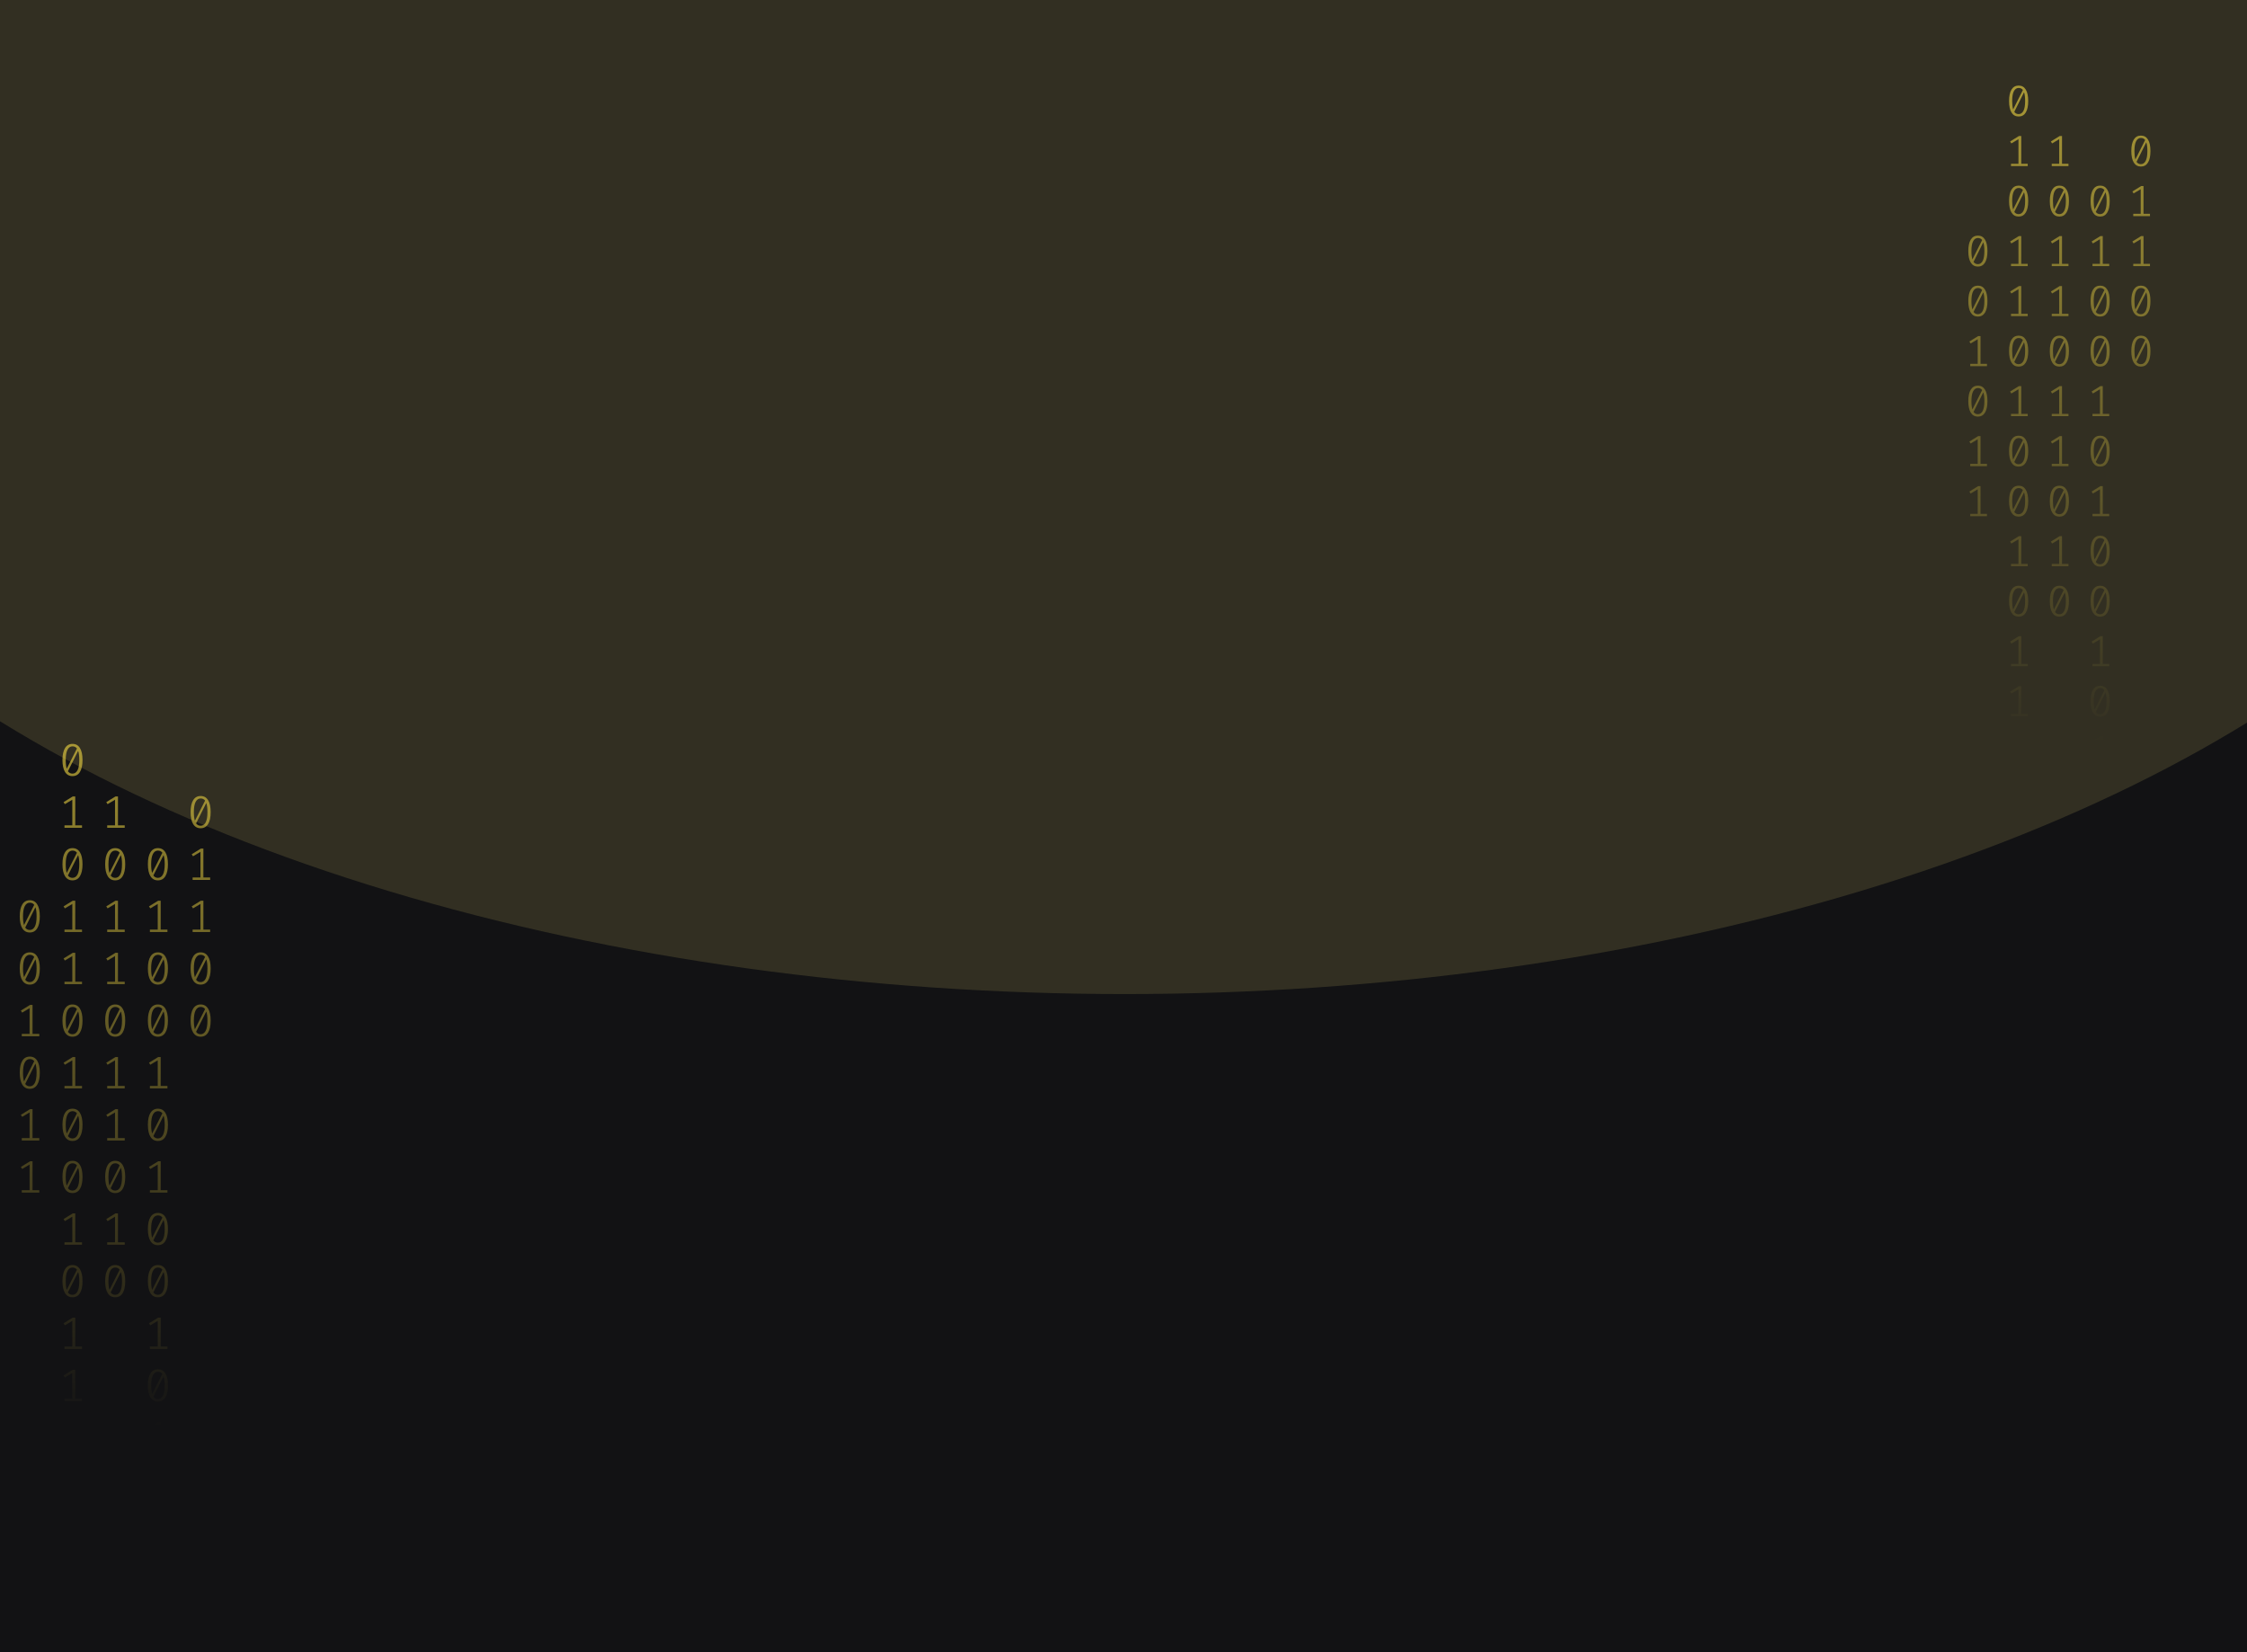 <svg width="1024" height="753" viewBox="0 0 1024 753" fill="none" xmlns="http://www.w3.org/2000/svg">
<g clip-path="url(#clip0_175_1901)">
<rect width="1024" height="753" fill="#121214"/>
<g opacity="0.2" filter="url(#filter0_f_175_1901)">
<ellipse cx="512.5" cy="103" rx="670.5" ry="350" fill="#B3A659"/>
</g>
<path d="M33.035 339C34.53 339 35.662 339.63 36.431 340.891C37.213 342.138 37.605 343.953 37.605 346.336C37.605 348.719 37.213 350.541 36.431 351.802C35.662 353.063 34.53 353.693 33.035 353.693C31.554 353.693 30.422 353.063 29.639 351.802C28.856 350.541 28.465 348.719 28.465 346.336C28.465 343.967 28.856 342.152 29.639 340.891C30.422 339.63 31.554 339 33.035 339ZM29.953 346.336C29.953 348.026 30.107 349.35 30.415 350.306L35.068 341.099C34.579 340.448 33.901 340.122 33.035 340.122C32.071 340.122 31.316 340.635 30.771 341.66C30.226 342.672 29.953 344.23 29.953 346.336ZM33.035 352.55C34.013 352.55 34.775 352.044 35.32 351.033C35.865 350.008 36.137 348.442 36.137 346.336C36.137 344.549 35.963 343.163 35.613 342.18L30.96 351.469C31.463 352.19 32.154 352.55 33.035 352.55Z" fill="url(#paint0_linear_175_1901)" fill-opacity="0.6"/>
<path d="M34.293 376.135H37.374V377.236H29.387V376.135H32.951V364.455L29.555 366.471L28.968 365.536L33.161 362.959H34.293V376.135Z" fill="url(#paint1_linear_175_1901)" fill-opacity="0.6"/>
<path d="M33.035 386.502C34.53 386.502 35.662 387.133 36.431 388.393C37.213 389.64 37.605 391.455 37.605 393.838C37.605 396.221 37.213 398.043 36.431 399.304C35.662 400.565 34.53 401.195 33.035 401.195C31.554 401.195 30.422 400.565 29.639 399.304C28.856 398.043 28.465 396.221 28.465 393.838C28.465 391.469 28.856 389.654 29.639 388.393C30.422 387.133 31.554 386.502 33.035 386.502ZM29.953 393.838C29.953 395.529 30.107 396.852 30.415 397.808L35.068 388.601C34.579 387.95 33.901 387.624 33.035 387.624C32.071 387.624 31.316 388.137 30.771 389.162C30.226 390.174 29.953 391.732 29.953 393.838ZM33.035 400.052C34.013 400.052 34.775 399.546 35.32 398.535C35.865 397.51 36.137 395.944 36.137 393.838C36.137 392.051 35.963 390.665 35.613 389.682L30.96 398.971C31.463 399.692 32.154 400.052 33.035 400.052Z" fill="url(#paint2_linear_175_1901)" fill-opacity="0.6"/>
<path d="M34.293 423.637H37.374V424.738H29.387V423.637H32.951V411.957L29.555 413.973L28.968 413.038L33.161 410.461H34.293V423.637Z" fill="url(#paint3_linear_175_1901)" fill-opacity="0.6"/>
<path d="M34.293 447.388H37.374V448.489H29.387V447.388H32.951V435.708L29.555 437.724L28.968 436.789L33.161 434.212H34.293V447.388Z" fill="url(#paint4_linear_175_1901)" fill-opacity="0.6"/>
<path d="M33.035 457.755C34.53 457.755 35.662 458.386 36.431 459.646C37.213 460.893 37.605 462.708 37.605 465.091C37.605 467.474 37.213 469.296 36.431 470.557C35.662 471.818 34.53 472.448 33.035 472.448C31.554 472.448 30.422 471.818 29.639 470.557C28.856 469.296 28.465 467.474 28.465 465.091C28.465 462.722 28.856 460.907 29.639 459.646C30.422 458.386 31.554 457.755 33.035 457.755ZM29.953 465.091C29.953 466.782 30.107 468.105 30.415 469.061L35.068 459.854C34.579 459.203 33.901 458.878 33.035 458.878C32.071 458.878 31.316 459.39 30.771 460.415C30.226 461.427 29.953 462.985 29.953 465.091ZM33.035 471.305C34.013 471.305 34.775 470.8 35.32 469.788C35.865 468.763 36.137 467.197 36.137 465.091C36.137 463.304 35.963 461.919 35.613 460.935L30.96 470.225C31.463 470.945 32.154 471.305 33.035 471.305Z" fill="url(#paint5_linear_175_1901)" fill-opacity="0.6"/>
<path d="M34.293 494.89H37.374V495.992H29.387V494.89H32.951V483.21L29.555 485.226L28.968 484.291L33.161 481.714H34.293V494.89Z" fill="url(#paint6_linear_175_1901)" fill-opacity="0.6"/>
<path d="M33.035 505.257C34.53 505.257 35.662 505.888 36.431 507.149C37.213 508.396 37.605 510.211 37.605 512.594C37.605 514.977 37.213 516.798 36.431 518.059C35.662 519.32 34.53 519.95 33.035 519.95C31.554 519.95 30.422 519.32 29.639 518.059C28.856 516.798 28.465 514.977 28.465 512.594C28.465 510.224 28.856 508.409 29.639 507.149C30.422 505.888 31.554 505.257 33.035 505.257ZM29.953 512.594C29.953 514.284 30.107 515.607 30.415 516.563L35.068 507.356C34.579 506.705 33.901 506.38 33.035 506.38C32.071 506.38 31.316 506.892 30.771 507.918C30.226 508.929 29.953 510.488 29.953 512.594ZM33.035 518.807C34.013 518.807 34.775 518.302 35.32 517.29C35.865 516.265 36.137 514.699 36.137 512.594C36.137 510.806 35.963 509.421 35.613 508.437L30.96 517.727C31.463 518.447 32.154 518.807 33.035 518.807Z" fill="url(#paint7_linear_175_1901)" fill-opacity="0.6"/>
<path d="M33.035 529.008C34.53 529.008 35.662 529.639 36.431 530.9C37.213 532.147 37.605 533.962 37.605 536.345C37.605 538.728 37.213 540.549 36.431 541.81C35.662 543.071 34.53 543.701 33.035 543.701C31.554 543.701 30.422 543.071 29.639 541.81C28.856 540.549 28.465 538.728 28.465 536.345C28.465 533.975 28.856 532.16 29.639 530.9C30.422 529.639 31.554 529.008 33.035 529.008ZM29.953 536.345C29.953 538.035 30.107 539.358 30.415 540.314L35.068 531.107C34.579 530.456 33.901 530.131 33.035 530.131C32.071 530.131 31.316 530.643 30.771 531.669C30.226 532.68 29.953 534.239 29.953 536.345ZM33.035 542.558C34.013 542.558 34.775 542.053 35.32 541.041C35.865 540.016 36.137 538.451 36.137 536.345C36.137 534.557 35.963 533.172 35.613 532.188L30.96 541.478C31.463 542.198 32.154 542.558 33.035 542.558Z" fill="url(#paint8_linear_175_1901)" fill-opacity="0.6"/>
<path d="M34.293 566.143H37.374V567.245H29.387V566.143H32.951V554.464L29.555 556.48L28.968 555.544L33.161 552.967H34.293V566.143Z" fill="url(#paint9_linear_175_1901)" fill-opacity="0.6"/>
<path d="M33.035 576.511C34.53 576.511 35.662 577.141 36.431 578.402C37.213 579.649 37.605 581.464 37.605 583.847C37.605 586.23 37.213 588.052 36.431 589.312C35.662 590.573 34.53 591.204 33.035 591.204C31.554 591.204 30.422 590.573 29.639 589.312C28.856 588.052 28.465 586.23 28.465 583.847C28.465 581.478 28.856 579.663 29.639 578.402C30.422 577.141 31.554 576.511 33.035 576.511ZM29.953 583.847C29.953 585.537 30.107 586.86 30.415 587.816L35.068 578.61C34.579 577.958 33.901 577.633 33.035 577.633C32.071 577.633 31.316 578.145 30.771 579.171C30.226 580.182 29.953 581.741 29.953 583.847ZM33.035 590.061C34.013 590.061 34.775 589.555 35.32 588.543C35.865 587.518 36.137 585.953 36.137 583.847C36.137 582.059 35.963 580.674 35.613 579.69L30.96 588.98C31.463 589.7 32.154 590.061 33.035 590.061Z" fill="url(#paint10_linear_175_1901)" fill-opacity="0.6"/>
<path d="M34.293 613.645H37.374V614.747H29.387V613.645H32.951V601.966L29.555 603.982L28.968 603.046L33.161 600.469H34.293V613.645Z" fill="url(#paint11_linear_175_1901)" fill-opacity="0.6"/>
<path d="M34.293 637.396H37.374V638.498H29.387V637.396H32.951V625.717L29.555 627.733L28.968 626.798L33.161 624.221H34.293V637.396Z" fill="url(#paint12_linear_175_1901)" fill-opacity="0.6"/>
<path d="M71.965 386.502C73.46 386.502 74.592 387.133 75.361 388.393C76.144 389.64 76.535 391.455 76.535 393.838C76.535 396.221 76.144 398.043 75.361 399.304C74.592 400.565 73.46 401.195 71.965 401.195C70.484 401.195 69.352 400.565 68.569 399.304C67.787 398.043 67.395 396.221 67.395 393.838C67.395 391.469 67.787 389.654 68.569 388.393C69.352 387.133 70.484 386.502 71.965 386.502ZM68.884 393.838C68.884 395.529 69.037 396.852 69.345 397.808L73.999 388.601C73.509 387.95 72.832 387.624 71.965 387.624C71.001 387.624 70.246 388.137 69.701 389.162C69.156 390.174 68.884 391.732 68.884 393.838ZM71.965 400.052C72.943 400.052 73.705 399.546 74.25 398.535C74.795 397.51 75.067 395.944 75.067 393.838C75.067 392.051 74.893 390.665 74.543 389.682L69.89 398.971C70.393 399.692 71.085 400.052 71.965 400.052Z" fill="url(#paint13_linear_175_1901)" fill-opacity="0.6"/>
<path d="M73.223 423.637H76.304V424.738H68.318V423.637H71.881V411.957L68.485 413.973L67.898 413.038L72.091 410.461H73.223V423.637Z" fill="url(#paint14_linear_175_1901)" fill-opacity="0.6"/>
<path d="M71.965 434.004C73.46 434.004 74.592 434.635 75.361 435.895C76.144 437.142 76.535 438.957 76.535 441.34C76.535 443.723 76.144 445.545 75.361 446.806C74.592 448.067 73.46 448.697 71.965 448.697C70.484 448.697 69.352 448.067 68.569 446.806C67.787 445.545 67.395 443.723 67.395 441.34C67.395 438.971 67.787 437.156 68.569 435.895C69.352 434.635 70.484 434.004 71.965 434.004ZM68.884 441.34C68.884 443.031 69.037 444.354 69.345 445.31L73.999 436.103C73.509 435.452 72.832 435.126 71.965 435.126C71.001 435.126 70.246 435.639 69.701 436.664C69.156 437.676 68.884 439.234 68.884 441.34ZM71.965 447.554C72.943 447.554 73.705 447.049 74.25 446.037C74.795 445.012 75.067 443.446 75.067 441.34C75.067 439.553 74.893 438.168 74.543 437.184L69.89 446.474C70.393 447.194 71.085 447.554 71.965 447.554Z" fill="url(#paint15_linear_175_1901)" fill-opacity="0.6"/>
<path d="M71.965 457.755C73.46 457.755 74.592 458.386 75.361 459.646C76.144 460.893 76.535 462.708 76.535 465.091C76.535 467.474 76.144 469.296 75.361 470.557C74.592 471.818 73.46 472.448 71.965 472.448C70.484 472.448 69.352 471.818 68.569 470.557C67.787 469.296 67.395 467.474 67.395 465.091C67.395 462.722 67.787 460.907 68.569 459.646C69.352 458.386 70.484 457.755 71.965 457.755ZM68.884 465.091C68.884 466.782 69.037 468.105 69.345 469.061L73.999 459.854C73.509 459.203 72.832 458.878 71.965 458.878C71.001 458.878 70.246 459.39 69.701 460.415C69.156 461.427 68.884 462.985 68.884 465.091ZM71.965 471.305C72.943 471.305 73.705 470.8 74.25 469.788C74.795 468.763 75.067 467.197 75.067 465.091C75.067 463.304 74.893 461.919 74.543 460.935L69.89 470.225C70.393 470.945 71.085 471.305 71.965 471.305Z" fill="url(#paint16_linear_175_1901)" fill-opacity="0.6"/>
<path d="M73.223 494.89H76.304V495.992H68.318V494.89H71.881V483.21L68.485 485.226L67.898 484.291L72.091 481.714H73.223V494.89Z" fill="url(#paint17_linear_175_1901)" fill-opacity="0.6"/>
<path d="M71.965 505.257C73.46 505.257 74.592 505.888 75.361 507.149C76.144 508.396 76.535 510.211 76.535 512.594C76.535 514.977 76.144 516.798 75.361 518.059C74.592 519.32 73.46 519.95 71.965 519.95C70.484 519.95 69.352 519.32 68.569 518.059C67.787 516.798 67.395 514.977 67.395 512.594C67.395 510.224 67.787 508.409 68.569 507.149C69.352 505.888 70.484 505.257 71.965 505.257ZM68.884 512.594C68.884 514.284 69.037 515.607 69.345 516.563L73.999 507.356C73.509 506.705 72.832 506.38 71.965 506.38C71.001 506.38 70.246 506.892 69.701 507.918C69.156 508.929 68.884 510.488 68.884 512.594ZM71.965 518.807C72.943 518.807 73.705 518.302 74.25 517.29C74.795 516.265 75.067 514.699 75.067 512.594C75.067 510.806 74.893 509.421 74.543 508.437L69.89 517.727C70.393 518.447 71.085 518.807 71.965 518.807Z" fill="url(#paint18_linear_175_1901)" fill-opacity="0.6"/>
<path d="M73.223 542.392H76.304V543.494H68.318V542.392H71.881V530.713L68.485 532.728L67.898 531.793L72.091 529.216H73.223V542.392Z" fill="url(#paint19_linear_175_1901)" fill-opacity="0.6"/>
<path d="M71.965 552.76C73.46 552.76 74.592 553.39 75.361 554.651C76.144 555.898 76.535 557.713 76.535 560.096C76.535 562.479 76.144 564.301 75.361 565.561C74.592 566.822 73.46 567.453 71.965 567.453C70.484 567.453 69.352 566.822 68.569 565.561C67.787 564.301 67.395 562.479 67.395 560.096C67.395 557.726 67.787 555.911 68.569 554.651C69.352 553.39 70.484 552.76 71.965 552.76ZM68.884 560.096C68.884 561.786 69.037 563.109 69.345 564.065L73.999 554.859C73.509 554.207 72.832 553.882 71.965 553.882C71.001 553.882 70.246 554.394 69.701 555.42C69.156 556.431 68.884 557.99 68.884 560.096ZM71.965 566.31C72.943 566.31 73.705 565.804 74.25 564.792C74.795 563.767 75.067 562.202 75.067 560.096C75.067 558.308 74.893 556.923 74.543 555.939L69.89 565.229C70.393 565.949 71.085 566.31 71.965 566.31Z" fill="url(#paint20_linear_175_1901)" fill-opacity="0.6"/>
<path d="M71.965 576.511C73.46 576.511 74.592 577.141 75.361 578.402C76.144 579.649 76.535 581.464 76.535 583.847C76.535 586.23 76.144 588.052 75.361 589.312C74.592 590.573 73.46 591.204 71.965 591.204C70.484 591.204 69.352 590.573 68.569 589.312C67.787 588.052 67.395 586.23 67.395 583.847C67.395 581.478 67.787 579.663 68.569 578.402C69.352 577.141 70.484 576.511 71.965 576.511ZM68.884 583.847C68.884 585.537 69.037 586.86 69.345 587.816L73.999 578.61C73.509 577.958 72.832 577.633 71.965 577.633C71.001 577.633 70.246 578.145 69.701 579.171C69.156 580.182 68.884 581.741 68.884 583.847ZM71.965 590.061C72.943 590.061 73.705 589.555 74.25 588.543C74.795 587.518 75.067 585.953 75.067 583.847C75.067 582.059 74.893 580.674 74.543 579.69L69.89 588.98C70.393 589.7 71.085 590.061 71.965 590.061Z" fill="url(#paint21_linear_175_1901)" fill-opacity="0.6"/>
<path d="M73.223 613.645H76.304V614.747H68.318V613.645H71.881V601.966L68.485 603.982L67.898 603.046L72.091 600.469H73.223V613.645Z" fill="url(#paint22_linear_175_1901)" fill-opacity="0.6"/>
<path d="M71.965 624.013C73.46 624.013 74.592 624.643 75.361 625.904C76.144 627.151 76.535 628.966 76.535 631.349C76.535 633.732 76.144 635.554 75.361 636.815C74.592 638.075 73.46 638.706 71.965 638.706C70.484 638.706 69.352 638.075 68.569 636.815C67.787 635.554 67.395 633.732 67.395 631.349C67.395 628.98 67.787 627.165 68.569 625.904C69.352 624.643 70.484 624.013 71.965 624.013ZM68.884 631.349C68.884 633.039 69.037 634.362 69.345 635.318L73.999 626.112C73.509 625.461 72.832 625.135 71.965 625.135C71.001 625.135 70.246 625.648 69.701 626.673C69.156 627.684 68.884 629.243 68.884 631.349ZM71.965 637.563C72.943 637.563 73.705 637.057 74.25 636.046C74.795 635.02 75.067 633.455 75.067 631.349C75.067 629.562 74.893 628.176 74.543 627.192L69.89 636.482C70.393 637.202 71.085 637.563 71.965 637.563Z" fill="url(#paint23_linear_175_1901)" fill-opacity="0.6"/>
<path d="M73.223 661.147H76.304V662.249H68.318V661.147H71.881V649.468L68.485 651.484L67.898 650.549L72.091 647.972H73.223V661.147Z" fill="url(#paint24_linear_175_1901)" fill-opacity="0.6"/>
<path d="M73.223 684.899H76.304V686H68.318V684.899H71.881V673.219L68.485 675.235L67.898 674.3L72.091 671.723H73.223V684.899Z" fill="url(#paint25_linear_175_1901)" fill-opacity="0.6"/>
<path d="M13.57 410.253C15.065 410.253 16.197 410.884 16.966 412.144C17.748 413.391 18.14 415.206 18.14 417.589C18.14 419.972 17.748 421.794 16.966 423.055C16.197 424.316 15.065 424.946 13.57 424.946C12.088 424.946 10.957 424.316 10.174 423.055C9.391 421.794 9 419.972 9 417.589C9 415.22 9.391 413.405 10.174 412.144C10.957 410.884 12.088 410.253 13.57 410.253ZM10.488 417.589C10.488 419.28 10.642 420.603 10.95 421.559L15.603 412.352C15.114 411.701 14.436 411.375 13.57 411.375C12.605 411.375 11.851 411.888 11.306 412.913C10.761 413.925 10.488 415.483 10.488 417.589ZM13.57 423.803C14.548 423.803 15.31 423.297 15.855 422.286C16.4 421.261 16.672 419.695 16.672 417.589C16.672 415.802 16.498 414.417 16.148 413.433L11.495 422.722C11.998 423.443 12.689 423.803 13.57 423.803Z" fill="url(#paint26_linear_175_1901)" fill-opacity="0.6"/>
<path d="M13.57 434.004C15.065 434.004 16.197 434.635 16.966 435.895C17.748 437.142 18.14 438.957 18.14 441.34C18.14 443.723 17.748 445.545 16.966 446.806C16.197 448.067 15.065 448.697 13.57 448.697C12.088 448.697 10.957 448.067 10.174 446.806C9.391 445.545 9 443.723 9 441.34C9 438.971 9.391 437.156 10.174 435.895C10.957 434.635 12.088 434.004 13.57 434.004ZM10.488 441.34C10.488 443.031 10.642 444.354 10.95 445.31L15.603 436.103C15.114 435.452 14.436 435.126 13.57 435.126C12.605 435.126 11.851 435.639 11.306 436.664C10.761 437.676 10.488 439.234 10.488 441.34ZM13.57 447.554C14.548 447.554 15.31 447.049 15.855 446.037C16.4 445.012 16.672 443.446 16.672 441.34C16.672 439.553 16.498 438.168 16.148 437.184L11.495 446.474C11.998 447.194 12.689 447.554 13.57 447.554Z" fill="url(#paint27_linear_175_1901)" fill-opacity="0.6"/>
<path d="M14.828 471.139H17.909V472.24H9.922V471.139H13.486V459.459L10.09 461.475L9.503 460.54L13.696 457.963H14.828V471.139Z" fill="url(#paint28_linear_175_1901)" fill-opacity="0.6"/>
<path d="M13.57 481.506C15.065 481.506 16.197 482.137 16.966 483.398C17.748 484.644 18.14 486.459 18.14 488.842C18.14 491.225 17.748 493.047 16.966 494.308C16.197 495.569 15.065 496.199 13.57 496.199C12.088 496.199 10.957 495.569 10.174 494.308C9.391 493.047 9 491.225 9 488.842C9 486.473 9.391 484.658 10.174 483.398C10.957 482.137 12.088 481.506 13.57 481.506ZM10.488 488.842C10.488 490.533 10.642 491.856 10.95 492.812L15.603 483.605C15.114 482.954 14.436 482.629 13.57 482.629C12.605 482.629 11.851 483.141 11.306 484.166C10.761 485.178 10.488 486.737 10.488 488.842ZM13.57 495.056C14.548 495.056 15.31 494.551 15.855 493.539C16.4 492.514 16.672 490.948 16.672 488.842C16.672 487.055 16.498 485.67 16.148 484.686L11.495 493.976C11.998 494.696 12.689 495.056 13.57 495.056Z" fill="url(#paint29_linear_175_1901)" fill-opacity="0.6"/>
<path d="M14.828 518.641H17.909V519.743H9.922V518.641H13.486V506.962L10.09 508.977L9.503 508.042L13.696 505.465H14.828V518.641Z" fill="url(#paint30_linear_175_1901)" fill-opacity="0.6"/>
<path d="M14.828 542.392H17.909V543.494H9.922V542.392H13.486V530.713L10.09 532.728L9.503 531.793L13.696 529.216H14.828V542.392Z" fill="url(#paint31_linear_175_1901)" fill-opacity="0.6"/>
<path d="M53.758 376.135H56.839V377.236H48.852V376.135H52.416V364.455L49.02 366.471L48.433 365.536L52.626 362.959H53.758V376.135Z" fill="url(#paint32_linear_175_1901)" fill-opacity="0.6"/>
<path d="M52.5 386.502C53.995 386.502 55.127 387.133 55.896 388.393C56.678 389.64 57.07 391.455 57.07 393.838C57.07 396.221 56.678 398.043 55.896 399.304C55.127 400.565 53.995 401.195 52.5 401.195C51.019 401.195 49.887 400.565 49.104 399.304C48.322 398.043 47.93 396.221 47.93 393.838C47.93 391.469 48.322 389.654 49.104 388.393C49.887 387.133 51.019 386.502 52.5 386.502ZM49.419 393.838C49.419 395.529 49.572 396.852 49.88 397.808L54.533 388.601C54.044 387.95 53.366 387.624 52.5 387.624C51.536 387.624 50.781 388.137 50.236 389.162C49.691 390.174 49.419 391.732 49.419 393.838ZM52.5 400.052C53.478 400.052 54.24 399.546 54.785 398.535C55.33 397.51 55.602 395.944 55.602 393.838C55.602 392.051 55.428 390.665 55.078 389.682L50.425 398.971C50.928 399.692 51.62 400.052 52.5 400.052Z" fill="url(#paint33_linear_175_1901)" fill-opacity="0.6"/>
<path d="M53.758 423.637H56.839V424.738H48.852V423.637H52.416V411.957L49.02 413.973L48.433 413.038L52.626 410.461H53.758V423.637Z" fill="url(#paint34_linear_175_1901)" fill-opacity="0.6"/>
<path d="M53.758 447.388H56.839V448.489H48.852V447.388H52.416V435.708L49.02 437.724L48.433 436.789L52.626 434.212H53.758V447.388Z" fill="url(#paint35_linear_175_1901)" fill-opacity="0.6"/>
<path d="M52.5 457.755C53.995 457.755 55.127 458.386 55.896 459.646C56.678 460.893 57.07 462.708 57.07 465.091C57.07 467.474 56.678 469.296 55.896 470.557C55.127 471.818 53.995 472.448 52.5 472.448C51.019 472.448 49.887 471.818 49.104 470.557C48.322 469.296 47.93 467.474 47.93 465.091C47.93 462.722 48.322 460.907 49.104 459.646C49.887 458.386 51.019 457.755 52.5 457.755ZM49.419 465.091C49.419 466.782 49.572 468.105 49.88 469.061L54.533 459.854C54.044 459.203 53.366 458.878 52.5 458.878C51.536 458.878 50.781 459.39 50.236 460.415C49.691 461.427 49.419 462.985 49.419 465.091ZM52.5 471.305C53.478 471.305 54.24 470.8 54.785 469.788C55.33 468.763 55.602 467.197 55.602 465.091C55.602 463.304 55.428 461.919 55.078 460.935L50.425 470.225C50.928 470.945 51.62 471.305 52.5 471.305Z" fill="url(#paint36_linear_175_1901)" fill-opacity="0.6"/>
<path d="M53.758 494.89H56.839V495.992H48.852V494.89H52.416V483.21L49.02 485.226L48.433 484.291L52.626 481.714H53.758V494.89Z" fill="url(#paint37_linear_175_1901)" fill-opacity="0.6"/>
<path d="M53.758 518.641H56.839V519.743H48.852V518.641H52.416V506.962L49.02 508.977L48.433 508.042L52.626 505.465H53.758V518.641Z" fill="url(#paint38_linear_175_1901)" fill-opacity="0.6"/>
<path d="M52.5 529.008C53.995 529.008 55.127 529.639 55.896 530.9C56.678 532.147 57.07 533.962 57.07 536.345C57.07 538.728 56.678 540.549 55.896 541.81C55.127 543.071 53.995 543.701 52.5 543.701C51.019 543.701 49.887 543.071 49.104 541.81C48.322 540.549 47.93 538.728 47.93 536.345C47.93 533.975 48.322 532.16 49.104 530.9C49.887 529.639 51.019 529.008 52.5 529.008ZM49.419 536.345C49.419 538.035 49.572 539.358 49.88 540.314L54.533 531.107C54.044 530.456 53.366 530.131 52.5 530.131C51.536 530.131 50.781 530.643 50.236 531.669C49.691 532.68 49.419 534.239 49.419 536.345ZM52.5 542.558C53.478 542.558 54.24 542.053 54.785 541.041C55.33 540.016 55.602 538.451 55.602 536.345C55.602 534.557 55.428 533.172 55.078 532.188L50.425 541.478C50.928 542.198 51.62 542.558 52.5 542.558Z" fill="url(#paint39_linear_175_1901)" fill-opacity="0.6"/>
<path d="M53.758 566.143H56.839V567.245H48.852V566.143H52.416V554.464L49.02 556.48L48.433 555.544L52.626 552.967H53.758V566.143Z" fill="url(#paint40_linear_175_1901)" fill-opacity="0.6"/>
<path d="M52.5 576.511C53.995 576.511 55.127 577.141 55.896 578.402C56.678 579.649 57.07 581.464 57.07 583.847C57.07 586.23 56.678 588.052 55.896 589.312C55.127 590.573 53.995 591.204 52.5 591.204C51.019 591.204 49.887 590.573 49.104 589.312C48.322 588.052 47.93 586.23 47.93 583.847C47.93 581.478 48.322 579.663 49.104 578.402C49.887 577.141 51.019 576.511 52.5 576.511ZM49.419 583.847C49.419 585.537 49.572 586.86 49.88 587.816L54.533 578.61C54.044 577.958 53.366 577.633 52.5 577.633C51.536 577.633 50.781 578.145 50.236 579.171C49.691 580.182 49.419 581.741 49.419 583.847ZM52.5 590.061C53.478 590.061 54.24 589.555 54.785 588.543C55.33 587.518 55.602 585.953 55.602 583.847C55.602 582.059 55.428 580.674 55.078 579.69L50.425 588.98C50.928 589.7 51.62 590.061 52.5 590.061Z" fill="url(#paint41_linear_175_1901)" fill-opacity="0.6"/>
<path d="M91.43 362.751C92.925 362.751 94.058 363.381 94.826 364.642C95.609 365.889 96 367.704 96 370.087C96 372.47 95.609 374.292 94.826 375.553C94.058 376.814 92.925 377.444 91.43 377.444C89.949 377.444 88.817 376.814 88.034 375.553C87.252 374.292 86.86 372.47 86.86 370.087C86.86 367.718 87.252 365.903 88.034 364.642C88.817 363.381 89.949 362.751 91.43 362.751ZM88.349 370.087C88.349 371.777 88.502 373.101 88.81 374.057L93.464 364.85C92.974 364.199 92.297 363.873 91.43 363.873C90.466 363.873 89.711 364.386 89.166 365.411C88.621 366.423 88.349 367.981 88.349 370.087ZM91.43 376.301C92.408 376.301 93.17 375.795 93.715 374.784C94.26 373.759 94.533 372.193 94.533 370.087C94.533 368.3 94.358 366.914 94.009 365.931L89.355 375.22C89.858 375.941 90.55 376.301 91.43 376.301Z" fill="url(#paint42_linear_175_1901)" fill-opacity="0.6"/>
<path d="M92.688 399.886H95.769V400.987H87.783V399.886H91.346V388.206L87.95 390.222L87.364 389.287L91.556 386.71H92.688V399.886Z" fill="url(#paint43_linear_175_1901)" fill-opacity="0.6"/>
<path d="M92.688 423.637H95.769V424.738H87.783V423.637H91.346V411.957L87.95 413.973L87.364 413.038L91.556 410.461H92.688V423.637Z" fill="url(#paint44_linear_175_1901)" fill-opacity="0.6"/>
<path d="M91.43 434.004C92.925 434.004 94.058 434.635 94.826 435.895C95.609 437.142 96 438.957 96 441.34C96 443.723 95.609 445.545 94.826 446.806C94.058 448.067 92.925 448.697 91.43 448.697C89.949 448.697 88.817 448.067 88.034 446.806C87.252 445.545 86.86 443.723 86.86 441.34C86.86 438.971 87.252 437.156 88.034 435.895C88.817 434.635 89.949 434.004 91.43 434.004ZM88.349 441.34C88.349 443.031 88.502 444.354 88.81 445.31L93.464 436.103C92.974 435.452 92.297 435.126 91.43 435.126C90.466 435.126 89.711 435.639 89.166 436.664C88.621 437.676 88.349 439.234 88.349 441.34ZM91.43 447.554C92.408 447.554 93.17 447.049 93.715 446.037C94.26 445.012 94.533 443.446 94.533 441.34C94.533 439.553 94.358 438.168 94.009 437.184L89.355 446.474C89.858 447.194 90.55 447.554 91.43 447.554Z" fill="url(#paint45_linear_175_1901)" fill-opacity="0.6"/>
<path d="M91.43 457.755C92.925 457.755 94.058 458.386 94.826 459.646C95.609 460.893 96 462.708 96 465.091C96 467.474 95.609 469.296 94.826 470.557C94.058 471.818 92.925 472.448 91.43 472.448C89.949 472.448 88.817 471.818 88.034 470.557C87.252 469.296 86.86 467.474 86.86 465.091C86.86 462.722 87.252 460.907 88.034 459.646C88.817 458.386 89.949 457.755 91.43 457.755ZM88.349 465.091C88.349 466.782 88.502 468.105 88.81 469.061L93.464 459.854C92.974 459.203 92.297 458.878 91.43 458.878C90.466 458.878 89.711 459.39 89.166 460.415C88.621 461.427 88.349 462.985 88.349 465.091ZM91.43 471.305C92.408 471.305 93.17 470.8 93.715 469.788C94.26 468.763 94.533 467.197 94.533 465.091C94.533 463.304 94.358 461.919 94.009 460.935L89.355 470.225C89.858 470.945 90.55 471.305 91.43 471.305Z" fill="url(#paint46_linear_175_1901)" fill-opacity="0.6"/>
<g opacity="0.6">
<path d="M919.93 39C921.356 39 922.436 39.605 923.17 40.815C923.916 42.011 924.29 43.753 924.29 46.04C924.29 48.327 923.916 50.075 923.17 51.285C922.436 52.495 921.356 53.1 919.93 53.1C918.517 53.1 917.437 52.495 916.69 51.285C915.943 50.075 915.57 48.327 915.57 46.04C915.57 43.767 915.943 42.025 916.69 40.815C917.437 39.605 918.517 39 919.93 39ZM916.99 46.04C916.99 47.662 917.137 48.932 917.43 49.849L921.87 41.014C921.403 40.389 920.756 40.077 919.93 40.077C919.01 40.077 918.29 40.569 917.77 41.553C917.25 42.523 916.99 44.019 916.99 46.04ZM919.93 52.003C920.863 52.003 921.59 51.518 922.11 50.547C922.63 49.563 922.89 48.061 922.89 46.04C922.89 44.325 922.723 42.995 922.39 42.051L917.95 50.966C918.43 51.658 919.09 52.003 919.93 52.003Z" fill="url(#paint47_linear_175_1901)"/>
<path d="M921.13 74.636H924.07V75.694H916.45V74.636H919.85V63.428L916.61 65.363L916.05 64.465L920.05 61.992H921.13V74.636Z" fill="url(#paint48_linear_175_1901)"/>
<path d="M919.93 84.586C921.356 84.586 922.436 85.191 923.17 86.4C923.916 87.597 924.29 89.339 924.29 91.626C924.29 93.913 923.916 95.661 923.17 96.871C922.436 98.081 921.356 98.686 919.93 98.686C918.517 98.686 917.437 98.081 916.69 96.871C915.943 95.661 915.57 93.913 915.57 91.626C915.57 89.352 915.943 87.61 916.69 86.4C917.437 85.191 918.517 84.586 919.93 84.586ZM916.99 91.626C916.99 93.248 917.137 94.518 917.43 95.435L921.87 86.6C921.403 85.975 920.756 85.663 919.93 85.663C919.01 85.663 918.29 86.154 917.77 87.138C917.25 88.109 916.99 89.605 916.99 91.626ZM919.93 97.589C920.863 97.589 921.59 97.104 922.11 96.133C922.63 95.149 922.89 93.647 922.89 91.626C922.89 89.911 922.723 88.581 922.39 87.637L917.95 96.552C918.43 97.243 919.09 97.589 919.93 97.589Z" fill="url(#paint49_linear_175_1901)"/>
<path d="M921.13 120.222H924.07V121.279H916.45V120.222H919.85V109.014L916.61 110.948L916.05 110.051L920.05 107.578H921.13V120.222Z" fill="url(#paint50_linear_175_1901)"/>
<path d="M921.13 143.015H924.07V144.072H916.45V143.015H919.85V131.807L916.61 133.741L916.05 132.844L920.05 130.371H921.13V143.015Z" fill="url(#paint51_linear_175_1901)"/>
<path d="M919.93 152.964C921.356 152.964 922.436 153.569 923.17 154.779C923.916 155.976 924.29 157.717 924.29 160.004C924.29 162.291 923.916 164.039 923.17 165.249C922.436 166.459 921.356 167.064 919.93 167.064C918.517 167.064 917.437 166.459 916.69 165.249C915.943 164.039 915.57 162.291 915.57 160.004C915.57 157.731 915.943 155.989 916.69 154.779C917.437 153.569 918.517 152.964 919.93 152.964ZM916.99 160.004C916.99 161.626 917.137 162.896 917.43 163.813L921.87 154.978C921.403 154.353 920.756 154.041 919.93 154.041C919.01 154.041 918.29 154.533 917.77 155.517C917.25 156.487 916.99 157.983 916.99 160.004ZM919.93 165.967C920.863 165.967 921.59 165.482 922.11 164.511C922.63 163.528 922.89 162.025 922.89 160.004C922.89 158.289 922.723 156.959 922.39 156.015L917.95 164.93C918.43 165.622 919.09 165.967 919.93 165.967Z" fill="url(#paint52_linear_175_1901)"/>
<path d="M921.13 188.601H924.07V189.658H916.45V188.601H919.85V177.392L916.61 179.327L916.05 178.429L920.05 175.956H921.13V188.601Z" fill="url(#paint53_linear_175_1901)"/>
<path d="M919.93 198.55C921.356 198.55 922.436 199.155 923.17 200.365C923.916 201.561 924.29 203.303 924.29 205.59C924.29 207.877 923.916 209.625 923.17 210.835C922.436 212.045 921.356 212.65 919.93 212.65C918.517 212.65 917.437 212.045 916.69 210.835C915.943 209.625 915.57 207.877 915.57 205.59C915.57 203.316 915.943 201.574 916.69 200.365C917.437 199.155 918.517 198.55 919.93 198.55ZM916.99 205.59C916.99 207.212 917.137 208.482 917.43 209.399L921.87 200.564C921.403 199.939 920.756 199.627 919.93 199.627C919.01 199.627 918.29 200.119 917.77 201.102C917.25 202.073 916.99 203.569 916.99 205.59ZM919.93 211.553C920.863 211.553 921.59 211.068 922.11 210.097C922.63 209.113 922.89 207.611 922.89 205.59C922.89 203.875 922.723 202.545 922.39 201.601L917.95 210.516C918.43 211.207 919.09 211.553 919.93 211.553Z" fill="url(#paint54_linear_175_1901)"/>
<path d="M919.93 221.342C921.356 221.342 922.436 221.947 923.17 223.157C923.916 224.354 924.29 226.096 924.29 228.383C924.29 230.669 923.916 232.418 923.17 233.628C922.436 234.838 921.356 235.443 919.93 235.443C918.517 235.443 917.437 234.838 916.69 233.628C915.943 232.418 915.57 230.669 915.57 228.383C915.57 226.109 915.943 224.367 916.69 223.157C917.437 221.947 918.517 221.342 919.93 221.342ZM916.99 228.383C916.99 230.005 917.137 231.274 917.43 232.192L921.87 223.357C921.403 222.732 920.756 222.419 919.93 222.419C919.01 222.419 918.29 222.911 917.77 223.895C917.25 224.866 916.99 226.362 916.99 228.383ZM919.93 234.346C920.863 234.346 921.59 233.86 922.11 232.89C922.63 231.906 922.89 230.404 922.89 228.383C922.89 226.667 922.723 225.338 922.39 224.394L917.95 233.309C918.43 234 919.09 234.346 919.93 234.346Z" fill="url(#paint55_linear_175_1901)"/>
<path d="M921.13 256.979H924.07V258.036H916.45V256.979H919.85V245.771L916.61 247.705L916.05 246.808L920.05 244.335H921.13V256.979Z" fill="url(#paint56_linear_175_1901)"/>
<path d="M919.93 266.928C921.356 266.928 922.436 267.533 923.17 268.743C923.916 269.94 924.29 271.681 924.29 273.968C924.29 276.255 923.916 278.003 923.17 279.213C922.436 280.423 921.356 281.028 919.93 281.028C918.517 281.028 917.437 280.423 916.69 279.213C915.943 278.003 915.57 276.255 915.57 273.968C915.57 271.695 915.943 269.953 916.69 268.743C917.437 267.533 918.517 266.928 919.93 266.928ZM916.99 273.968C916.99 275.59 917.137 276.86 917.43 277.777L921.87 268.942C921.403 268.317 920.756 268.005 919.93 268.005C919.01 268.005 918.29 268.497 917.77 269.481C917.25 270.451 916.99 271.947 916.99 273.968ZM919.93 279.931C920.863 279.931 921.59 279.446 922.11 278.475C922.63 277.492 922.89 275.989 922.89 273.968C922.89 272.253 922.723 270.923 922.39 269.979L917.95 278.894C918.43 279.586 919.09 279.931 919.93 279.931Z" fill="url(#paint57_linear_175_1901)"/>
<path d="M921.13 302.565H924.07V303.622H916.45V302.565H919.85V291.356L916.61 293.291L916.05 292.393L920.05 289.92H921.13V302.565Z" fill="url(#paint58_linear_175_1901)"/>
<path d="M921.13 325.357H924.07V326.414H916.45V325.357H919.85V314.149L916.61 316.084L916.05 315.186L920.05 312.713H921.13V325.357Z" fill="url(#paint59_linear_175_1901)"/>
<path d="M957.07 84.586C958.497 84.586 959.577 85.191 960.31 86.4C961.057 87.597 961.43 89.339 961.43 91.626C961.43 93.913 961.057 95.661 960.31 96.871C959.577 98.081 958.497 98.686 957.07 98.686C955.657 98.686 954.577 98.081 953.83 96.871C953.084 95.661 952.71 93.913 952.71 91.626C952.71 89.352 953.084 87.61 953.83 86.4C954.577 85.191 955.657 84.586 957.07 84.586ZM954.13 91.626C954.13 93.248 954.277 94.518 954.57 95.435L959.01 86.6C958.543 85.975 957.897 85.663 957.07 85.663C956.15 85.663 955.43 86.154 954.91 87.138C954.39 88.109 954.13 89.605 954.13 91.626ZM957.07 97.589C958.003 97.589 958.73 97.104 959.25 96.133C959.77 95.149 960.03 93.647 960.03 91.626C960.03 89.911 959.863 88.581 959.53 87.637L955.09 96.552C955.57 97.243 956.23 97.589 957.07 97.589Z" fill="url(#paint60_linear_175_1901)"/>
<path d="M958.27 120.222H961.21V121.279H953.59V120.222H956.99V109.014L953.75 110.948L953.19 110.051L957.19 107.578H958.27V120.222Z" fill="url(#paint61_linear_175_1901)"/>
<path d="M957.07 130.171C958.497 130.171 959.577 130.776 960.31 131.986C961.057 133.183 961.43 134.924 961.43 137.211C961.43 139.498 961.057 141.247 960.31 142.457C959.577 143.666 958.497 144.271 957.07 144.271C955.657 144.271 954.577 143.666 953.83 142.457C953.084 141.247 952.71 139.498 952.71 137.211C952.71 134.938 953.084 133.196 953.83 131.986C954.577 130.776 955.657 130.171 957.07 130.171ZM954.13 137.211C954.13 138.833 954.277 140.103 954.57 141.021L959.01 132.186C958.543 131.561 957.897 131.248 957.07 131.248C956.15 131.248 955.43 131.74 954.91 132.724C954.39 133.695 954.13 135.19 954.13 137.211ZM957.07 143.174C958.003 143.174 958.73 142.689 959.25 141.719C959.77 140.735 960.03 139.232 960.03 137.211C960.03 135.496 959.863 134.167 959.53 133.223L955.09 142.137C955.57 142.829 956.23 143.174 957.07 143.174Z" fill="url(#paint62_linear_175_1901)"/>
<path d="M957.07 152.964C958.497 152.964 959.577 153.569 960.31 154.779C961.057 155.976 961.43 157.717 961.43 160.004C961.43 162.291 961.057 164.039 960.31 165.249C959.577 166.459 958.497 167.064 957.07 167.064C955.657 167.064 954.577 166.459 953.83 165.249C953.084 164.039 952.71 162.291 952.71 160.004C952.71 157.731 953.084 155.989 953.83 154.779C954.577 153.569 955.657 152.964 957.07 152.964ZM954.13 160.004C954.13 161.626 954.277 162.896 954.57 163.813L959.01 154.978C958.543 154.353 957.897 154.041 957.07 154.041C956.15 154.041 955.43 154.533 954.91 155.517C954.39 156.487 954.13 157.983 954.13 160.004ZM957.07 165.967C958.003 165.967 958.73 165.482 959.25 164.511C959.77 163.528 960.03 162.025 960.03 160.004C960.03 158.289 959.863 156.959 959.53 156.015L955.09 164.93C955.57 165.622 956.23 165.967 957.07 165.967Z" fill="url(#paint63_linear_175_1901)"/>
<path d="M958.27 188.601H961.21V189.658H953.59V188.601H956.99V177.392L953.75 179.327L953.19 178.429L957.19 175.956H958.27V188.601Z" fill="url(#paint64_linear_175_1901)"/>
<path d="M957.07 198.55C958.497 198.55 959.577 199.155 960.31 200.365C961.057 201.561 961.43 203.303 961.43 205.59C961.43 207.877 961.057 209.625 960.31 210.835C959.577 212.045 958.497 212.65 957.07 212.65C955.657 212.65 954.577 212.045 953.83 210.835C953.084 209.625 952.71 207.877 952.71 205.59C952.71 203.316 953.084 201.574 953.83 200.365C954.577 199.155 955.657 198.55 957.07 198.55ZM954.13 205.59C954.13 207.212 954.277 208.482 954.57 209.399L959.01 200.564C958.543 199.939 957.897 199.627 957.07 199.627C956.15 199.627 955.43 200.119 954.91 201.102C954.39 202.073 954.13 203.569 954.13 205.59ZM957.07 211.553C958.003 211.553 958.73 211.068 959.25 210.097C959.77 209.113 960.03 207.611 960.03 205.59C960.03 203.875 959.863 202.545 959.53 201.601L955.09 210.516C955.57 211.207 956.23 211.553 957.07 211.553Z" fill="url(#paint65_linear_175_1901)"/>
<path d="M958.27 234.186H961.21V235.243H953.59V234.186H956.99V222.978L953.75 224.912L953.19 224.015L957.19 221.542H958.27V234.186Z" fill="url(#paint66_linear_175_1901)"/>
<path d="M957.07 244.135C958.497 244.135 959.577 244.74 960.31 245.95C961.057 247.147 961.43 248.888 961.43 251.175C961.43 253.462 961.057 255.211 960.31 256.421C959.577 257.63 958.497 258.235 957.07 258.235C955.657 258.235 954.577 257.63 953.83 256.421C953.084 255.211 952.71 253.462 952.71 251.175C952.71 248.902 953.084 247.16 953.83 245.95C954.577 244.74 955.657 244.135 957.07 244.135ZM954.13 251.175C954.13 252.797 954.277 254.067 954.57 254.985L959.01 246.15C958.543 245.525 957.897 245.212 957.07 245.212C956.15 245.212 955.43 245.704 954.91 246.688C954.39 247.659 954.13 249.154 954.13 251.175ZM957.07 257.139C958.003 257.139 958.73 256.653 959.25 255.683C959.77 254.699 960.03 253.196 960.03 251.175C960.03 249.46 959.863 248.131 959.53 247.187L955.09 256.101C955.57 256.793 956.23 257.139 957.07 257.139Z" fill="url(#paint67_linear_175_1901)"/>
<path d="M957.07 266.928C958.497 266.928 959.577 267.533 960.31 268.743C961.057 269.94 961.43 271.681 961.43 273.968C961.43 276.255 961.057 278.003 960.31 279.213C959.577 280.423 958.497 281.028 957.07 281.028C955.657 281.028 954.577 280.423 953.83 279.213C953.084 278.003 952.71 276.255 952.71 273.968C952.71 271.695 953.084 269.953 953.83 268.743C954.577 267.533 955.657 266.928 957.07 266.928ZM954.13 273.968C954.13 275.59 954.277 276.86 954.57 277.777L959.01 268.942C958.543 268.317 957.897 268.005 957.07 268.005C956.15 268.005 955.43 268.497 954.91 269.481C954.39 270.451 954.13 271.947 954.13 273.968ZM957.07 279.931C958.003 279.931 958.73 279.446 959.25 278.475C959.77 277.492 960.03 275.989 960.03 273.968C960.03 272.253 959.863 270.923 959.53 269.979L955.09 278.894C955.57 279.586 956.23 279.931 957.07 279.931Z" fill="url(#paint68_linear_175_1901)"/>
<path d="M958.27 302.565H961.21V303.622H953.59V302.565H956.99V291.356L953.75 293.291L953.19 292.393L957.19 289.92H958.27V302.565Z" fill="url(#paint69_linear_175_1901)"/>
<path d="M957.07 312.514C958.497 312.514 959.577 313.119 960.31 314.329C961.057 315.525 961.43 317.267 961.43 319.554C961.43 321.841 961.057 323.589 960.31 324.799C959.577 326.009 958.497 326.614 957.07 326.614C955.657 326.614 954.577 326.009 953.83 324.799C953.084 323.589 952.71 321.841 952.71 319.554C952.71 317.28 953.084 315.538 953.83 314.329C954.577 313.119 955.657 312.514 957.07 312.514ZM954.13 319.554C954.13 321.176 954.277 322.446 954.57 323.363L959.01 314.528C958.543 313.903 957.897 313.591 957.07 313.591C956.15 313.591 955.43 314.083 954.91 315.066C954.39 316.037 954.13 317.533 954.13 319.554ZM957.07 325.517C958.003 325.517 958.73 325.032 959.25 324.061C959.77 323.077 960.03 321.575 960.03 319.554C960.03 317.839 959.863 316.509 959.53 315.565L955.09 324.48C955.57 325.171 956.23 325.517 957.07 325.517Z" fill="url(#paint70_linear_175_1901)"/>
<path d="M958.27 348.15H961.21V349.207H953.59V348.15H956.99V336.942L953.75 338.876L953.19 337.979L957.19 335.506H958.27V348.15Z" fill="url(#paint71_linear_175_1901)"/>
<path d="M958.27 370.943H961.21V372H953.59V370.943H956.99V359.735L953.75 361.669L953.19 360.772L957.19 358.299H958.27V370.943Z" fill="url(#paint72_linear_175_1901)"/>
<path d="M901.36 107.378C902.786 107.378 903.866 107.983 904.599 109.193C905.346 110.39 905.719 112.132 905.719 114.419C905.719 116.705 905.346 118.454 904.599 119.664C903.866 120.874 902.786 121.479 901.36 121.479C899.946 121.479 898.867 120.874 898.12 119.664C897.373 118.454 897 116.705 897 114.419C897 112.145 897.373 110.403 898.12 109.193C898.867 107.983 899.946 107.378 901.36 107.378ZM898.42 114.419C898.42 116.041 898.567 117.31 898.86 118.228L903.3 109.393C902.833 108.768 902.186 108.455 901.36 108.455C900.44 108.455 899.72 108.947 899.2 109.931C898.68 110.902 898.42 112.398 898.42 114.419ZM901.36 120.382C902.293 120.382 903.02 119.896 903.54 118.926C904.06 117.942 904.319 116.439 904.319 114.419C904.319 112.703 904.153 111.374 903.82 110.43L899.38 119.345C899.86 120.036 900.52 120.382 901.36 120.382Z" fill="url(#paint73_linear_175_1901)"/>
<path d="M901.36 130.171C902.786 130.171 903.866 130.776 904.599 131.986C905.346 133.183 905.719 134.924 905.719 137.211C905.719 139.498 905.346 141.247 904.599 142.457C903.866 143.666 902.786 144.271 901.36 144.271C899.946 144.271 898.867 143.666 898.12 142.457C897.373 141.247 897 139.498 897 137.211C897 134.938 897.373 133.196 898.12 131.986C898.867 130.776 899.946 130.171 901.36 130.171ZM898.42 137.211C898.42 138.833 898.567 140.103 898.86 141.021L903.3 132.186C902.833 131.561 902.186 131.248 901.36 131.248C900.44 131.248 899.72 131.74 899.2 132.724C898.68 133.695 898.42 135.19 898.42 137.211ZM901.36 143.174C902.293 143.174 903.02 142.689 903.54 141.719C904.06 140.735 904.319 139.232 904.319 137.211C904.319 135.496 904.153 134.167 903.82 133.223L899.38 142.137C899.86 142.829 900.52 143.174 901.36 143.174Z" fill="url(#paint74_linear_175_1901)"/>
<path d="M902.56 165.808H905.499V166.865H897.88V165.808H901.28V154.599L898.04 156.534L897.48 155.636L901.48 153.163H902.56V165.808Z" fill="url(#paint75_linear_175_1901)"/>
<path d="M901.36 175.757C902.786 175.757 903.866 176.362 904.599 177.572C905.346 178.768 905.719 180.51 905.719 182.797C905.719 185.084 905.346 186.832 904.599 188.042C903.866 189.252 902.786 189.857 901.36 189.857C899.946 189.857 898.867 189.252 898.12 188.042C897.373 186.832 897 185.084 897 182.797C897 180.523 897.373 178.782 898.12 177.572C898.867 176.362 899.946 175.757 901.36 175.757ZM898.42 182.797C898.42 184.419 898.567 185.689 898.86 186.606L903.3 177.771C902.833 177.146 902.186 176.834 901.36 176.834C900.44 176.834 899.72 177.326 899.2 178.31C898.68 179.28 898.42 180.776 898.42 182.797ZM901.36 188.76C902.293 188.76 903.02 188.275 903.54 187.304C904.06 186.32 904.319 184.818 904.319 182.797C904.319 181.082 904.153 179.752 903.82 178.808L899.38 187.723C899.86 188.414 900.52 188.76 901.36 188.76Z" fill="url(#paint76_linear_175_1901)"/>
<path d="M902.56 211.393H905.499V212.45H897.88V211.393H901.28V200.185L898.04 202.12L897.48 201.222L901.48 198.749H902.56V211.393Z" fill="url(#paint77_linear_175_1901)"/>
<path d="M902.56 234.186H905.499V235.243H897.88V234.186H901.28V222.978L898.04 224.912L897.48 224.015L901.48 221.542H902.56V234.186Z" fill="url(#paint78_linear_175_1901)"/>
<path d="M939.7 74.636H942.64V75.694H935.02V74.636H938.42V63.428L935.18 65.363L934.62 64.465L938.62 61.992H939.7V74.636Z" fill="url(#paint79_linear_175_1901)"/>
<path d="M938.5 84.586C939.927 84.586 941.006 85.191 941.74 86.4C942.486 87.597 942.86 89.339 942.86 91.626C942.86 93.913 942.486 95.661 941.74 96.871C941.006 98.081 939.927 98.686 938.5 98.686C937.087 98.686 936.007 98.081 935.26 96.871C934.514 95.661 934.14 93.913 934.14 91.626C934.14 89.352 934.514 87.61 935.26 86.4C936.007 85.191 937.087 84.586 938.5 84.586ZM935.56 91.626C935.56 93.248 935.707 94.518 936 95.435L940.44 86.6C939.973 85.975 939.327 85.663 938.5 85.663C937.58 85.663 936.86 86.154 936.34 87.138C935.82 88.109 935.56 89.605 935.56 91.626ZM938.5 97.589C939.433 97.589 940.16 97.104 940.68 96.133C941.2 95.149 941.46 93.647 941.46 91.626C941.46 89.911 941.293 88.581 940.96 87.637L936.52 96.552C937 97.243 937.66 97.589 938.5 97.589Z" fill="url(#paint80_linear_175_1901)"/>
<path d="M939.7 120.222H942.64V121.279H935.02V120.222H938.42V109.014L935.18 110.948L934.62 110.051L938.62 107.578H939.7V120.222Z" fill="url(#paint81_linear_175_1901)"/>
<path d="M939.7 143.015H942.64V144.072H935.02V143.015H938.42V131.807L935.18 133.741L934.62 132.844L938.62 130.371H939.7V143.015Z" fill="url(#paint82_linear_175_1901)"/>
<path d="M938.5 152.964C939.927 152.964 941.006 153.569 941.74 154.779C942.486 155.976 942.86 157.717 942.86 160.004C942.86 162.291 942.486 164.039 941.74 165.249C941.006 166.459 939.927 167.064 938.5 167.064C937.087 167.064 936.007 166.459 935.26 165.249C934.514 164.039 934.14 162.291 934.14 160.004C934.14 157.731 934.514 155.989 935.26 154.779C936.007 153.569 937.087 152.964 938.5 152.964ZM935.56 160.004C935.56 161.626 935.707 162.896 936 163.813L940.44 154.978C939.973 154.353 939.327 154.041 938.5 154.041C937.58 154.041 936.86 154.533 936.34 155.517C935.82 156.487 935.56 157.983 935.56 160.004ZM938.5 165.967C939.433 165.967 940.16 165.482 940.68 164.511C941.2 163.528 941.46 162.025 941.46 160.004C941.46 158.289 941.293 156.959 940.96 156.015L936.52 164.93C937 165.622 937.66 165.967 938.5 165.967Z" fill="url(#paint83_linear_175_1901)"/>
<path d="M939.7 188.601H942.64V189.658H935.02V188.601H938.42V177.392L935.18 179.327L934.62 178.429L938.62 175.956H939.7V188.601Z" fill="url(#paint84_linear_175_1901)"/>
<path d="M939.7 211.393H942.64V212.45H935.02V211.393H938.42V200.185L935.18 202.12L934.62 201.222L938.62 198.749H939.7V211.393Z" fill="url(#paint85_linear_175_1901)"/>
<path d="M938.5 221.342C939.927 221.342 941.006 221.947 941.74 223.157C942.486 224.354 942.86 226.096 942.86 228.383C942.86 230.669 942.486 232.418 941.74 233.628C941.006 234.838 939.927 235.443 938.5 235.443C937.087 235.443 936.007 234.838 935.26 233.628C934.514 232.418 934.14 230.669 934.14 228.383C934.14 226.109 934.514 224.367 935.26 223.157C936.007 221.947 937.087 221.342 938.5 221.342ZM935.56 228.383C935.56 230.005 935.707 231.274 936 232.192L940.44 223.357C939.973 222.732 939.327 222.419 938.5 222.419C937.58 222.419 936.86 222.911 936.34 223.895C935.82 224.866 935.56 226.362 935.56 228.383ZM938.5 234.346C939.433 234.346 940.16 233.86 940.68 232.89C941.2 231.906 941.46 230.404 941.46 228.383C941.46 226.667 941.293 225.338 940.96 224.394L936.52 233.309C937 234 937.66 234.346 938.5 234.346Z" fill="url(#paint86_linear_175_1901)"/>
<path d="M939.7 256.979H942.64V258.036H935.02V256.979H938.42V245.771L935.18 247.705L934.62 246.808L938.62 244.335H939.7V256.979Z" fill="url(#paint87_linear_175_1901)"/>
<path d="M938.5 266.928C939.927 266.928 941.006 267.533 941.74 268.743C942.486 269.94 942.86 271.681 942.86 273.968C942.86 276.255 942.486 278.003 941.74 279.213C941.006 280.423 939.927 281.028 938.5 281.028C937.087 281.028 936.007 280.423 935.26 279.213C934.514 278.003 934.14 276.255 934.14 273.968C934.14 271.695 934.514 269.953 935.26 268.743C936.007 267.533 937.087 266.928 938.5 266.928ZM935.56 273.968C935.56 275.59 935.707 276.86 936 277.777L940.44 268.942C939.973 268.317 939.327 268.005 938.5 268.005C937.58 268.005 936.86 268.497 936.34 269.481C935.82 270.451 935.56 271.947 935.56 273.968ZM938.5 279.931C939.433 279.931 940.16 279.446 940.68 278.475C941.2 277.492 941.46 275.989 941.46 273.968C941.46 272.253 941.293 270.923 940.96 269.979L936.52 278.894C937 279.586 937.66 279.931 938.5 279.931Z" fill="url(#paint88_linear_175_1901)"/>
<path d="M975.64 61.793C977.067 61.793 978.147 62.398 978.88 63.608C979.627 64.804 980 66.546 980 68.833C980 71.12 979.627 72.868 978.88 74.078C978.147 75.288 977.067 75.893 975.64 75.893C974.227 75.893 973.147 75.288 972.401 74.078C971.654 72.868 971.281 71.12 971.281 68.833C971.281 66.559 971.654 64.818 972.401 63.608C973.147 62.398 974.227 61.793 975.64 61.793ZM972.701 68.833C972.701 70.455 972.847 71.725 973.14 72.642L977.58 63.807C977.114 63.182 976.467 62.87 975.64 62.87C974.72 62.87 974 63.362 973.48 64.346C972.96 65.316 972.701 66.812 972.701 68.833ZM975.64 74.796C976.574 74.796 977.3 74.311 977.82 73.34C978.34 72.356 978.6 70.854 978.6 68.833C978.6 67.118 978.433 65.788 978.1 64.844L973.66 73.759C974.14 74.45 974.8 74.796 975.64 74.796Z" fill="url(#paint89_linear_175_1901)"/>
<path d="M976.84 97.429H979.78V98.486H972.161V97.429H975.56V86.221L972.321 88.156L971.761 87.258L975.76 84.785H976.84V97.429Z" fill="url(#paint90_linear_175_1901)"/>
<path d="M976.84 120.222H979.78V121.279H972.161V120.222H975.56V109.014L972.321 110.948L971.761 110.051L975.76 107.578H976.84V120.222Z" fill="url(#paint91_linear_175_1901)"/>
<path d="M975.64 130.171C977.067 130.171 978.147 130.776 978.88 131.986C979.627 133.183 980 134.924 980 137.211C980 139.498 979.627 141.247 978.88 142.457C978.147 143.666 977.067 144.271 975.64 144.271C974.227 144.271 973.147 143.666 972.401 142.457C971.654 141.247 971.281 139.498 971.281 137.211C971.281 134.938 971.654 133.196 972.401 131.986C973.147 130.776 974.227 130.171 975.64 130.171ZM972.701 137.211C972.701 138.833 972.847 140.103 973.14 141.021L977.58 132.186C977.114 131.561 976.467 131.248 975.64 131.248C974.72 131.248 974 131.74 973.48 132.724C972.96 133.695 972.701 135.19 972.701 137.211ZM975.64 143.174C976.574 143.174 977.3 142.689 977.82 141.719C978.34 140.735 978.6 139.232 978.6 137.211C978.6 135.496 978.433 134.167 978.1 133.223L973.66 142.137C974.14 142.829 974.8 143.174 975.64 143.174Z" fill="url(#paint92_linear_175_1901)"/>
<path d="M975.64 152.964C977.067 152.964 978.147 153.569 978.88 154.779C979.627 155.976 980 157.717 980 160.004C980 162.291 979.627 164.039 978.88 165.249C978.147 166.459 977.067 167.064 975.64 167.064C974.227 167.064 973.147 166.459 972.401 165.249C971.654 164.039 971.281 162.291 971.281 160.004C971.281 157.731 971.654 155.989 972.401 154.779C973.147 153.569 974.227 152.964 975.64 152.964ZM972.701 160.004C972.701 161.626 972.847 162.896 973.14 163.813L977.58 154.978C977.114 154.353 976.467 154.041 975.64 154.041C974.72 154.041 974 154.533 973.48 155.517C972.96 156.487 972.701 157.983 972.701 160.004ZM975.64 165.967C976.574 165.967 977.3 165.482 977.82 164.511C978.34 163.528 978.6 162.025 978.6 160.004C978.6 158.289 978.433 156.959 978.1 156.015L973.66 164.93C974.14 165.622 974.8 165.967 975.64 165.967Z" fill="url(#paint93_linear_175_1901)"/>
</g>
</g>
<defs>
<filter id="filter0_f_175_1901" x="-558.19" y="-647.19" width="2141.38" height="1500.38" filterUnits="userSpaceOnUse" color-interpolation-filters="sRGB">
<feFlood flood-opacity="0" result="BackgroundImageFix"/>
<feBlend mode="normal" in="SourceGraphic" in2="BackgroundImageFix" result="shape"/>
<feGaussianBlur stdDeviation="200.095" result="effect1_foregroundBlur_175_1901"/>
</filter>
<linearGradient id="paint0_linear_175_1901" x1="52.5" y1="339" x2="52.5" y2="650.381" gradientUnits="userSpaceOnUse">
<stop stop-color="#F7DD43"/>
<stop offset="1" stop-color="#F7DD43" stop-opacity="0"/>
</linearGradient>
<linearGradient id="paint1_linear_175_1901" x1="52.5" y1="339" x2="52.5" y2="650.381" gradientUnits="userSpaceOnUse">
<stop stop-color="#F7DD43"/>
<stop offset="1" stop-color="#F7DD43" stop-opacity="0"/>
</linearGradient>
<linearGradient id="paint2_linear_175_1901" x1="52.5" y1="339" x2="52.5" y2="650.381" gradientUnits="userSpaceOnUse">
<stop stop-color="#F7DD43"/>
<stop offset="1" stop-color="#F7DD43" stop-opacity="0"/>
</linearGradient>
<linearGradient id="paint3_linear_175_1901" x1="52.5" y1="339" x2="52.5" y2="650.381" gradientUnits="userSpaceOnUse">
<stop stop-color="#F7DD43"/>
<stop offset="1" stop-color="#F7DD43" stop-opacity="0"/>
</linearGradient>
<linearGradient id="paint4_linear_175_1901" x1="52.5" y1="339" x2="52.5" y2="650.381" gradientUnits="userSpaceOnUse">
<stop stop-color="#F7DD43"/>
<stop offset="1" stop-color="#F7DD43" stop-opacity="0"/>
</linearGradient>
<linearGradient id="paint5_linear_175_1901" x1="52.5" y1="339" x2="52.5" y2="650.381" gradientUnits="userSpaceOnUse">
<stop stop-color="#F7DD43"/>
<stop offset="1" stop-color="#F7DD43" stop-opacity="0"/>
</linearGradient>
<linearGradient id="paint6_linear_175_1901" x1="52.5" y1="339" x2="52.5" y2="650.381" gradientUnits="userSpaceOnUse">
<stop stop-color="#F7DD43"/>
<stop offset="1" stop-color="#F7DD43" stop-opacity="0"/>
</linearGradient>
<linearGradient id="paint7_linear_175_1901" x1="52.5" y1="339" x2="52.5" y2="650.381" gradientUnits="userSpaceOnUse">
<stop stop-color="#F7DD43"/>
<stop offset="1" stop-color="#F7DD43" stop-opacity="0"/>
</linearGradient>
<linearGradient id="paint8_linear_175_1901" x1="52.5" y1="339" x2="52.5" y2="650.381" gradientUnits="userSpaceOnUse">
<stop stop-color="#F7DD43"/>
<stop offset="1" stop-color="#F7DD43" stop-opacity="0"/>
</linearGradient>
<linearGradient id="paint9_linear_175_1901" x1="52.5" y1="339" x2="52.5" y2="650.381" gradientUnits="userSpaceOnUse">
<stop stop-color="#F7DD43"/>
<stop offset="1" stop-color="#F7DD43" stop-opacity="0"/>
</linearGradient>
<linearGradient id="paint10_linear_175_1901" x1="52.5" y1="339" x2="52.5" y2="650.381" gradientUnits="userSpaceOnUse">
<stop stop-color="#F7DD43"/>
<stop offset="1" stop-color="#F7DD43" stop-opacity="0"/>
</linearGradient>
<linearGradient id="paint11_linear_175_1901" x1="52.5" y1="339" x2="52.5" y2="650.381" gradientUnits="userSpaceOnUse">
<stop stop-color="#F7DD43"/>
<stop offset="1" stop-color="#F7DD43" stop-opacity="0"/>
</linearGradient>
<linearGradient id="paint12_linear_175_1901" x1="52.5" y1="339" x2="52.5" y2="650.381" gradientUnits="userSpaceOnUse">
<stop stop-color="#F7DD43"/>
<stop offset="1" stop-color="#F7DD43" stop-opacity="0"/>
</linearGradient>
<linearGradient id="paint13_linear_175_1901" x1="52.5" y1="339" x2="52.5" y2="650.381" gradientUnits="userSpaceOnUse">
<stop stop-color="#F7DD43"/>
<stop offset="1" stop-color="#F7DD43" stop-opacity="0"/>
</linearGradient>
<linearGradient id="paint14_linear_175_1901" x1="52.5" y1="339" x2="52.5" y2="650.381" gradientUnits="userSpaceOnUse">
<stop stop-color="#F7DD43"/>
<stop offset="1" stop-color="#F7DD43" stop-opacity="0"/>
</linearGradient>
<linearGradient id="paint15_linear_175_1901" x1="52.5" y1="339" x2="52.5" y2="650.381" gradientUnits="userSpaceOnUse">
<stop stop-color="#F7DD43"/>
<stop offset="1" stop-color="#F7DD43" stop-opacity="0"/>
</linearGradient>
<linearGradient id="paint16_linear_175_1901" x1="52.5" y1="339" x2="52.5" y2="650.381" gradientUnits="userSpaceOnUse">
<stop stop-color="#F7DD43"/>
<stop offset="1" stop-color="#F7DD43" stop-opacity="0"/>
</linearGradient>
<linearGradient id="paint17_linear_175_1901" x1="52.5" y1="339" x2="52.5" y2="650.381" gradientUnits="userSpaceOnUse">
<stop stop-color="#F7DD43"/>
<stop offset="1" stop-color="#F7DD43" stop-opacity="0"/>
</linearGradient>
<linearGradient id="paint18_linear_175_1901" x1="52.5" y1="339" x2="52.5" y2="650.381" gradientUnits="userSpaceOnUse">
<stop stop-color="#F7DD43"/>
<stop offset="1" stop-color="#F7DD43" stop-opacity="0"/>
</linearGradient>
<linearGradient id="paint19_linear_175_1901" x1="52.5" y1="339" x2="52.5" y2="650.381" gradientUnits="userSpaceOnUse">
<stop stop-color="#F7DD43"/>
<stop offset="1" stop-color="#F7DD43" stop-opacity="0"/>
</linearGradient>
<linearGradient id="paint20_linear_175_1901" x1="52.5" y1="339" x2="52.5" y2="650.381" gradientUnits="userSpaceOnUse">
<stop stop-color="#F7DD43"/>
<stop offset="1" stop-color="#F7DD43" stop-opacity="0"/>
</linearGradient>
<linearGradient id="paint21_linear_175_1901" x1="52.5" y1="339" x2="52.5" y2="650.381" gradientUnits="userSpaceOnUse">
<stop stop-color="#F7DD43"/>
<stop offset="1" stop-color="#F7DD43" stop-opacity="0"/>
</linearGradient>
<linearGradient id="paint22_linear_175_1901" x1="52.5" y1="339" x2="52.5" y2="650.381" gradientUnits="userSpaceOnUse">
<stop stop-color="#F7DD43"/>
<stop offset="1" stop-color="#F7DD43" stop-opacity="0"/>
</linearGradient>
<linearGradient id="paint23_linear_175_1901" x1="52.5" y1="339" x2="52.5" y2="650.381" gradientUnits="userSpaceOnUse">
<stop stop-color="#F7DD43"/>
<stop offset="1" stop-color="#F7DD43" stop-opacity="0"/>
</linearGradient>
<linearGradient id="paint24_linear_175_1901" x1="52.5" y1="339" x2="52.5" y2="650.381" gradientUnits="userSpaceOnUse">
<stop stop-color="#F7DD43"/>
<stop offset="1" stop-color="#F7DD43" stop-opacity="0"/>
</linearGradient>
<linearGradient id="paint25_linear_175_1901" x1="52.5" y1="339" x2="52.5" y2="650.381" gradientUnits="userSpaceOnUse">
<stop stop-color="#F7DD43"/>
<stop offset="1" stop-color="#F7DD43" stop-opacity="0"/>
</linearGradient>
<linearGradient id="paint26_linear_175_1901" x1="52.5" y1="339" x2="52.5" y2="650.381" gradientUnits="userSpaceOnUse">
<stop stop-color="#F7DD43"/>
<stop offset="1" stop-color="#F7DD43" stop-opacity="0"/>
</linearGradient>
<linearGradient id="paint27_linear_175_1901" x1="52.5" y1="339" x2="52.5" y2="650.381" gradientUnits="userSpaceOnUse">
<stop stop-color="#F7DD43"/>
<stop offset="1" stop-color="#F7DD43" stop-opacity="0"/>
</linearGradient>
<linearGradient id="paint28_linear_175_1901" x1="52.5" y1="339" x2="52.5" y2="650.381" gradientUnits="userSpaceOnUse">
<stop stop-color="#F7DD43"/>
<stop offset="1" stop-color="#F7DD43" stop-opacity="0"/>
</linearGradient>
<linearGradient id="paint29_linear_175_1901" x1="52.5" y1="339" x2="52.5" y2="650.381" gradientUnits="userSpaceOnUse">
<stop stop-color="#F7DD43"/>
<stop offset="1" stop-color="#F7DD43" stop-opacity="0"/>
</linearGradient>
<linearGradient id="paint30_linear_175_1901" x1="52.5" y1="339" x2="52.5" y2="650.381" gradientUnits="userSpaceOnUse">
<stop stop-color="#F7DD43"/>
<stop offset="1" stop-color="#F7DD43" stop-opacity="0"/>
</linearGradient>
<linearGradient id="paint31_linear_175_1901" x1="52.5" y1="339" x2="52.5" y2="650.381" gradientUnits="userSpaceOnUse">
<stop stop-color="#F7DD43"/>
<stop offset="1" stop-color="#F7DD43" stop-opacity="0"/>
</linearGradient>
<linearGradient id="paint32_linear_175_1901" x1="52.5" y1="339" x2="52.5" y2="650.381" gradientUnits="userSpaceOnUse">
<stop stop-color="#F7DD43"/>
<stop offset="1" stop-color="#F7DD43" stop-opacity="0"/>
</linearGradient>
<linearGradient id="paint33_linear_175_1901" x1="52.5" y1="339" x2="52.5" y2="650.381" gradientUnits="userSpaceOnUse">
<stop stop-color="#F7DD43"/>
<stop offset="1" stop-color="#F7DD43" stop-opacity="0"/>
</linearGradient>
<linearGradient id="paint34_linear_175_1901" x1="52.5" y1="339" x2="52.5" y2="650.381" gradientUnits="userSpaceOnUse">
<stop stop-color="#F7DD43"/>
<stop offset="1" stop-color="#F7DD43" stop-opacity="0"/>
</linearGradient>
<linearGradient id="paint35_linear_175_1901" x1="52.5" y1="339" x2="52.5" y2="650.381" gradientUnits="userSpaceOnUse">
<stop stop-color="#F7DD43"/>
<stop offset="1" stop-color="#F7DD43" stop-opacity="0"/>
</linearGradient>
<linearGradient id="paint36_linear_175_1901" x1="52.5" y1="339" x2="52.5" y2="650.381" gradientUnits="userSpaceOnUse">
<stop stop-color="#F7DD43"/>
<stop offset="1" stop-color="#F7DD43" stop-opacity="0"/>
</linearGradient>
<linearGradient id="paint37_linear_175_1901" x1="52.5" y1="339" x2="52.5" y2="650.381" gradientUnits="userSpaceOnUse">
<stop stop-color="#F7DD43"/>
<stop offset="1" stop-color="#F7DD43" stop-opacity="0"/>
</linearGradient>
<linearGradient id="paint38_linear_175_1901" x1="52.5" y1="339" x2="52.5" y2="650.381" gradientUnits="userSpaceOnUse">
<stop stop-color="#F7DD43"/>
<stop offset="1" stop-color="#F7DD43" stop-opacity="0"/>
</linearGradient>
<linearGradient id="paint39_linear_175_1901" x1="52.5" y1="339" x2="52.5" y2="650.381" gradientUnits="userSpaceOnUse">
<stop stop-color="#F7DD43"/>
<stop offset="1" stop-color="#F7DD43" stop-opacity="0"/>
</linearGradient>
<linearGradient id="paint40_linear_175_1901" x1="52.5" y1="339" x2="52.5" y2="650.381" gradientUnits="userSpaceOnUse">
<stop stop-color="#F7DD43"/>
<stop offset="1" stop-color="#F7DD43" stop-opacity="0"/>
</linearGradient>
<linearGradient id="paint41_linear_175_1901" x1="52.5" y1="339" x2="52.5" y2="650.381" gradientUnits="userSpaceOnUse">
<stop stop-color="#F7DD43"/>
<stop offset="1" stop-color="#F7DD43" stop-opacity="0"/>
</linearGradient>
<linearGradient id="paint42_linear_175_1901" x1="52.5" y1="339" x2="52.5" y2="650.381" gradientUnits="userSpaceOnUse">
<stop stop-color="#F7DD43"/>
<stop offset="1" stop-color="#F7DD43" stop-opacity="0"/>
</linearGradient>
<linearGradient id="paint43_linear_175_1901" x1="52.5" y1="339" x2="52.5" y2="650.381" gradientUnits="userSpaceOnUse">
<stop stop-color="#F7DD43"/>
<stop offset="1" stop-color="#F7DD43" stop-opacity="0"/>
</linearGradient>
<linearGradient id="paint44_linear_175_1901" x1="52.5" y1="339" x2="52.5" y2="650.381" gradientUnits="userSpaceOnUse">
<stop stop-color="#F7DD43"/>
<stop offset="1" stop-color="#F7DD43" stop-opacity="0"/>
</linearGradient>
<linearGradient id="paint45_linear_175_1901" x1="52.5" y1="339" x2="52.5" y2="650.381" gradientUnits="userSpaceOnUse">
<stop stop-color="#F7DD43"/>
<stop offset="1" stop-color="#F7DD43" stop-opacity="0"/>
</linearGradient>
<linearGradient id="paint46_linear_175_1901" x1="52.5" y1="339" x2="52.5" y2="650.381" gradientUnits="userSpaceOnUse">
<stop stop-color="#F7DD43"/>
<stop offset="1" stop-color="#F7DD43" stop-opacity="0"/>
</linearGradient>
<linearGradient id="paint47_linear_175_1901" x1="938.5" y1="39" x2="938.5" y2="337.818" gradientUnits="userSpaceOnUse">
<stop stop-color="#F7DD43"/>
<stop offset="1" stop-color="#F7DD43" stop-opacity="0"/>
</linearGradient>
<linearGradient id="paint48_linear_175_1901" x1="938.5" y1="39" x2="938.5" y2="337.818" gradientUnits="userSpaceOnUse">
<stop stop-color="#F7DD43"/>
<stop offset="1" stop-color="#F7DD43" stop-opacity="0"/>
</linearGradient>
<linearGradient id="paint49_linear_175_1901" x1="938.5" y1="39" x2="938.5" y2="337.818" gradientUnits="userSpaceOnUse">
<stop stop-color="#F7DD43"/>
<stop offset="1" stop-color="#F7DD43" stop-opacity="0"/>
</linearGradient>
<linearGradient id="paint50_linear_175_1901" x1="938.5" y1="39" x2="938.5" y2="337.818" gradientUnits="userSpaceOnUse">
<stop stop-color="#F7DD43"/>
<stop offset="1" stop-color="#F7DD43" stop-opacity="0"/>
</linearGradient>
<linearGradient id="paint51_linear_175_1901" x1="938.5" y1="39" x2="938.5" y2="337.818" gradientUnits="userSpaceOnUse">
<stop stop-color="#F7DD43"/>
<stop offset="1" stop-color="#F7DD43" stop-opacity="0"/>
</linearGradient>
<linearGradient id="paint52_linear_175_1901" x1="938.5" y1="39" x2="938.5" y2="337.818" gradientUnits="userSpaceOnUse">
<stop stop-color="#F7DD43"/>
<stop offset="1" stop-color="#F7DD43" stop-opacity="0"/>
</linearGradient>
<linearGradient id="paint53_linear_175_1901" x1="938.5" y1="39" x2="938.5" y2="337.818" gradientUnits="userSpaceOnUse">
<stop stop-color="#F7DD43"/>
<stop offset="1" stop-color="#F7DD43" stop-opacity="0"/>
</linearGradient>
<linearGradient id="paint54_linear_175_1901" x1="938.5" y1="39" x2="938.5" y2="337.818" gradientUnits="userSpaceOnUse">
<stop stop-color="#F7DD43"/>
<stop offset="1" stop-color="#F7DD43" stop-opacity="0"/>
</linearGradient>
<linearGradient id="paint55_linear_175_1901" x1="938.5" y1="39" x2="938.5" y2="337.818" gradientUnits="userSpaceOnUse">
<stop stop-color="#F7DD43"/>
<stop offset="1" stop-color="#F7DD43" stop-opacity="0"/>
</linearGradient>
<linearGradient id="paint56_linear_175_1901" x1="938.5" y1="39" x2="938.5" y2="337.818" gradientUnits="userSpaceOnUse">
<stop stop-color="#F7DD43"/>
<stop offset="1" stop-color="#F7DD43" stop-opacity="0"/>
</linearGradient>
<linearGradient id="paint57_linear_175_1901" x1="938.5" y1="39" x2="938.5" y2="337.818" gradientUnits="userSpaceOnUse">
<stop stop-color="#F7DD43"/>
<stop offset="1" stop-color="#F7DD43" stop-opacity="0"/>
</linearGradient>
<linearGradient id="paint58_linear_175_1901" x1="938.5" y1="39" x2="938.5" y2="337.818" gradientUnits="userSpaceOnUse">
<stop stop-color="#F7DD43"/>
<stop offset="1" stop-color="#F7DD43" stop-opacity="0"/>
</linearGradient>
<linearGradient id="paint59_linear_175_1901" x1="938.5" y1="39" x2="938.5" y2="337.818" gradientUnits="userSpaceOnUse">
<stop stop-color="#F7DD43"/>
<stop offset="1" stop-color="#F7DD43" stop-opacity="0"/>
</linearGradient>
<linearGradient id="paint60_linear_175_1901" x1="938.5" y1="39" x2="938.5" y2="337.818" gradientUnits="userSpaceOnUse">
<stop stop-color="#F7DD43"/>
<stop offset="1" stop-color="#F7DD43" stop-opacity="0"/>
</linearGradient>
<linearGradient id="paint61_linear_175_1901" x1="938.5" y1="39" x2="938.5" y2="337.818" gradientUnits="userSpaceOnUse">
<stop stop-color="#F7DD43"/>
<stop offset="1" stop-color="#F7DD43" stop-opacity="0"/>
</linearGradient>
<linearGradient id="paint62_linear_175_1901" x1="938.5" y1="39" x2="938.5" y2="337.818" gradientUnits="userSpaceOnUse">
<stop stop-color="#F7DD43"/>
<stop offset="1" stop-color="#F7DD43" stop-opacity="0"/>
</linearGradient>
<linearGradient id="paint63_linear_175_1901" x1="938.5" y1="39" x2="938.5" y2="337.818" gradientUnits="userSpaceOnUse">
<stop stop-color="#F7DD43"/>
<stop offset="1" stop-color="#F7DD43" stop-opacity="0"/>
</linearGradient>
<linearGradient id="paint64_linear_175_1901" x1="938.5" y1="39" x2="938.5" y2="337.818" gradientUnits="userSpaceOnUse">
<stop stop-color="#F7DD43"/>
<stop offset="1" stop-color="#F7DD43" stop-opacity="0"/>
</linearGradient>
<linearGradient id="paint65_linear_175_1901" x1="938.5" y1="39" x2="938.5" y2="337.818" gradientUnits="userSpaceOnUse">
<stop stop-color="#F7DD43"/>
<stop offset="1" stop-color="#F7DD43" stop-opacity="0"/>
</linearGradient>
<linearGradient id="paint66_linear_175_1901" x1="938.5" y1="39" x2="938.5" y2="337.818" gradientUnits="userSpaceOnUse">
<stop stop-color="#F7DD43"/>
<stop offset="1" stop-color="#F7DD43" stop-opacity="0"/>
</linearGradient>
<linearGradient id="paint67_linear_175_1901" x1="938.5" y1="39" x2="938.5" y2="337.818" gradientUnits="userSpaceOnUse">
<stop stop-color="#F7DD43"/>
<stop offset="1" stop-color="#F7DD43" stop-opacity="0"/>
</linearGradient>
<linearGradient id="paint68_linear_175_1901" x1="938.5" y1="39" x2="938.5" y2="337.818" gradientUnits="userSpaceOnUse">
<stop stop-color="#F7DD43"/>
<stop offset="1" stop-color="#F7DD43" stop-opacity="0"/>
</linearGradient>
<linearGradient id="paint69_linear_175_1901" x1="938.5" y1="39" x2="938.5" y2="337.818" gradientUnits="userSpaceOnUse">
<stop stop-color="#F7DD43"/>
<stop offset="1" stop-color="#F7DD43" stop-opacity="0"/>
</linearGradient>
<linearGradient id="paint70_linear_175_1901" x1="938.5" y1="39" x2="938.5" y2="337.818" gradientUnits="userSpaceOnUse">
<stop stop-color="#F7DD43"/>
<stop offset="1" stop-color="#F7DD43" stop-opacity="0"/>
</linearGradient>
<linearGradient id="paint71_linear_175_1901" x1="938.5" y1="39" x2="938.5" y2="337.818" gradientUnits="userSpaceOnUse">
<stop stop-color="#F7DD43"/>
<stop offset="1" stop-color="#F7DD43" stop-opacity="0"/>
</linearGradient>
<linearGradient id="paint72_linear_175_1901" x1="938.5" y1="39" x2="938.5" y2="337.818" gradientUnits="userSpaceOnUse">
<stop stop-color="#F7DD43"/>
<stop offset="1" stop-color="#F7DD43" stop-opacity="0"/>
</linearGradient>
<linearGradient id="paint73_linear_175_1901" x1="938.5" y1="39" x2="938.5" y2="337.818" gradientUnits="userSpaceOnUse">
<stop stop-color="#F7DD43"/>
<stop offset="1" stop-color="#F7DD43" stop-opacity="0"/>
</linearGradient>
<linearGradient id="paint74_linear_175_1901" x1="938.5" y1="39" x2="938.5" y2="337.818" gradientUnits="userSpaceOnUse">
<stop stop-color="#F7DD43"/>
<stop offset="1" stop-color="#F7DD43" stop-opacity="0"/>
</linearGradient>
<linearGradient id="paint75_linear_175_1901" x1="938.5" y1="39" x2="938.5" y2="337.818" gradientUnits="userSpaceOnUse">
<stop stop-color="#F7DD43"/>
<stop offset="1" stop-color="#F7DD43" stop-opacity="0"/>
</linearGradient>
<linearGradient id="paint76_linear_175_1901" x1="938.5" y1="39" x2="938.5" y2="337.818" gradientUnits="userSpaceOnUse">
<stop stop-color="#F7DD43"/>
<stop offset="1" stop-color="#F7DD43" stop-opacity="0"/>
</linearGradient>
<linearGradient id="paint77_linear_175_1901" x1="938.5" y1="39" x2="938.5" y2="337.818" gradientUnits="userSpaceOnUse">
<stop stop-color="#F7DD43"/>
<stop offset="1" stop-color="#F7DD43" stop-opacity="0"/>
</linearGradient>
<linearGradient id="paint78_linear_175_1901" x1="938.5" y1="39" x2="938.5" y2="337.818" gradientUnits="userSpaceOnUse">
<stop stop-color="#F7DD43"/>
<stop offset="1" stop-color="#F7DD43" stop-opacity="0"/>
</linearGradient>
<linearGradient id="paint79_linear_175_1901" x1="938.5" y1="39" x2="938.5" y2="337.818" gradientUnits="userSpaceOnUse">
<stop stop-color="#F7DD43"/>
<stop offset="1" stop-color="#F7DD43" stop-opacity="0"/>
</linearGradient>
<linearGradient id="paint80_linear_175_1901" x1="938.5" y1="39" x2="938.5" y2="337.818" gradientUnits="userSpaceOnUse">
<stop stop-color="#F7DD43"/>
<stop offset="1" stop-color="#F7DD43" stop-opacity="0"/>
</linearGradient>
<linearGradient id="paint81_linear_175_1901" x1="938.5" y1="39" x2="938.5" y2="337.818" gradientUnits="userSpaceOnUse">
<stop stop-color="#F7DD43"/>
<stop offset="1" stop-color="#F7DD43" stop-opacity="0"/>
</linearGradient>
<linearGradient id="paint82_linear_175_1901" x1="938.5" y1="39" x2="938.5" y2="337.818" gradientUnits="userSpaceOnUse">
<stop stop-color="#F7DD43"/>
<stop offset="1" stop-color="#F7DD43" stop-opacity="0"/>
</linearGradient>
<linearGradient id="paint83_linear_175_1901" x1="938.5" y1="39" x2="938.5" y2="337.818" gradientUnits="userSpaceOnUse">
<stop stop-color="#F7DD43"/>
<stop offset="1" stop-color="#F7DD43" stop-opacity="0"/>
</linearGradient>
<linearGradient id="paint84_linear_175_1901" x1="938.5" y1="39" x2="938.5" y2="337.818" gradientUnits="userSpaceOnUse">
<stop stop-color="#F7DD43"/>
<stop offset="1" stop-color="#F7DD43" stop-opacity="0"/>
</linearGradient>
<linearGradient id="paint85_linear_175_1901" x1="938.5" y1="39" x2="938.5" y2="337.818" gradientUnits="userSpaceOnUse">
<stop stop-color="#F7DD43"/>
<stop offset="1" stop-color="#F7DD43" stop-opacity="0"/>
</linearGradient>
<linearGradient id="paint86_linear_175_1901" x1="938.5" y1="39" x2="938.5" y2="337.818" gradientUnits="userSpaceOnUse">
<stop stop-color="#F7DD43"/>
<stop offset="1" stop-color="#F7DD43" stop-opacity="0"/>
</linearGradient>
<linearGradient id="paint87_linear_175_1901" x1="938.5" y1="39" x2="938.5" y2="337.818" gradientUnits="userSpaceOnUse">
<stop stop-color="#F7DD43"/>
<stop offset="1" stop-color="#F7DD43" stop-opacity="0"/>
</linearGradient>
<linearGradient id="paint88_linear_175_1901" x1="938.5" y1="39" x2="938.5" y2="337.818" gradientUnits="userSpaceOnUse">
<stop stop-color="#F7DD43"/>
<stop offset="1" stop-color="#F7DD43" stop-opacity="0"/>
</linearGradient>
<linearGradient id="paint89_linear_175_1901" x1="938.5" y1="39" x2="938.5" y2="337.818" gradientUnits="userSpaceOnUse">
<stop stop-color="#F7DD43"/>
<stop offset="1" stop-color="#F7DD43" stop-opacity="0"/>
</linearGradient>
<linearGradient id="paint90_linear_175_1901" x1="938.5" y1="39" x2="938.5" y2="337.818" gradientUnits="userSpaceOnUse">
<stop stop-color="#F7DD43"/>
<stop offset="1" stop-color="#F7DD43" stop-opacity="0"/>
</linearGradient>
<linearGradient id="paint91_linear_175_1901" x1="938.5" y1="39" x2="938.5" y2="337.818" gradientUnits="userSpaceOnUse">
<stop stop-color="#F7DD43"/>
<stop offset="1" stop-color="#F7DD43" stop-opacity="0"/>
</linearGradient>
<linearGradient id="paint92_linear_175_1901" x1="938.5" y1="39" x2="938.5" y2="337.818" gradientUnits="userSpaceOnUse">
<stop stop-color="#F7DD43"/>
<stop offset="1" stop-color="#F7DD43" stop-opacity="0"/>
</linearGradient>
<linearGradient id="paint93_linear_175_1901" x1="938.5" y1="39" x2="938.5" y2="337.818" gradientUnits="userSpaceOnUse">
<stop stop-color="#F7DD43"/>
<stop offset="1" stop-color="#F7DD43" stop-opacity="0"/>
</linearGradient>
<clipPath id="clip0_175_1901">
<rect width="1024" height="753" fill="white"/>
</clipPath>
</defs>
</svg>
